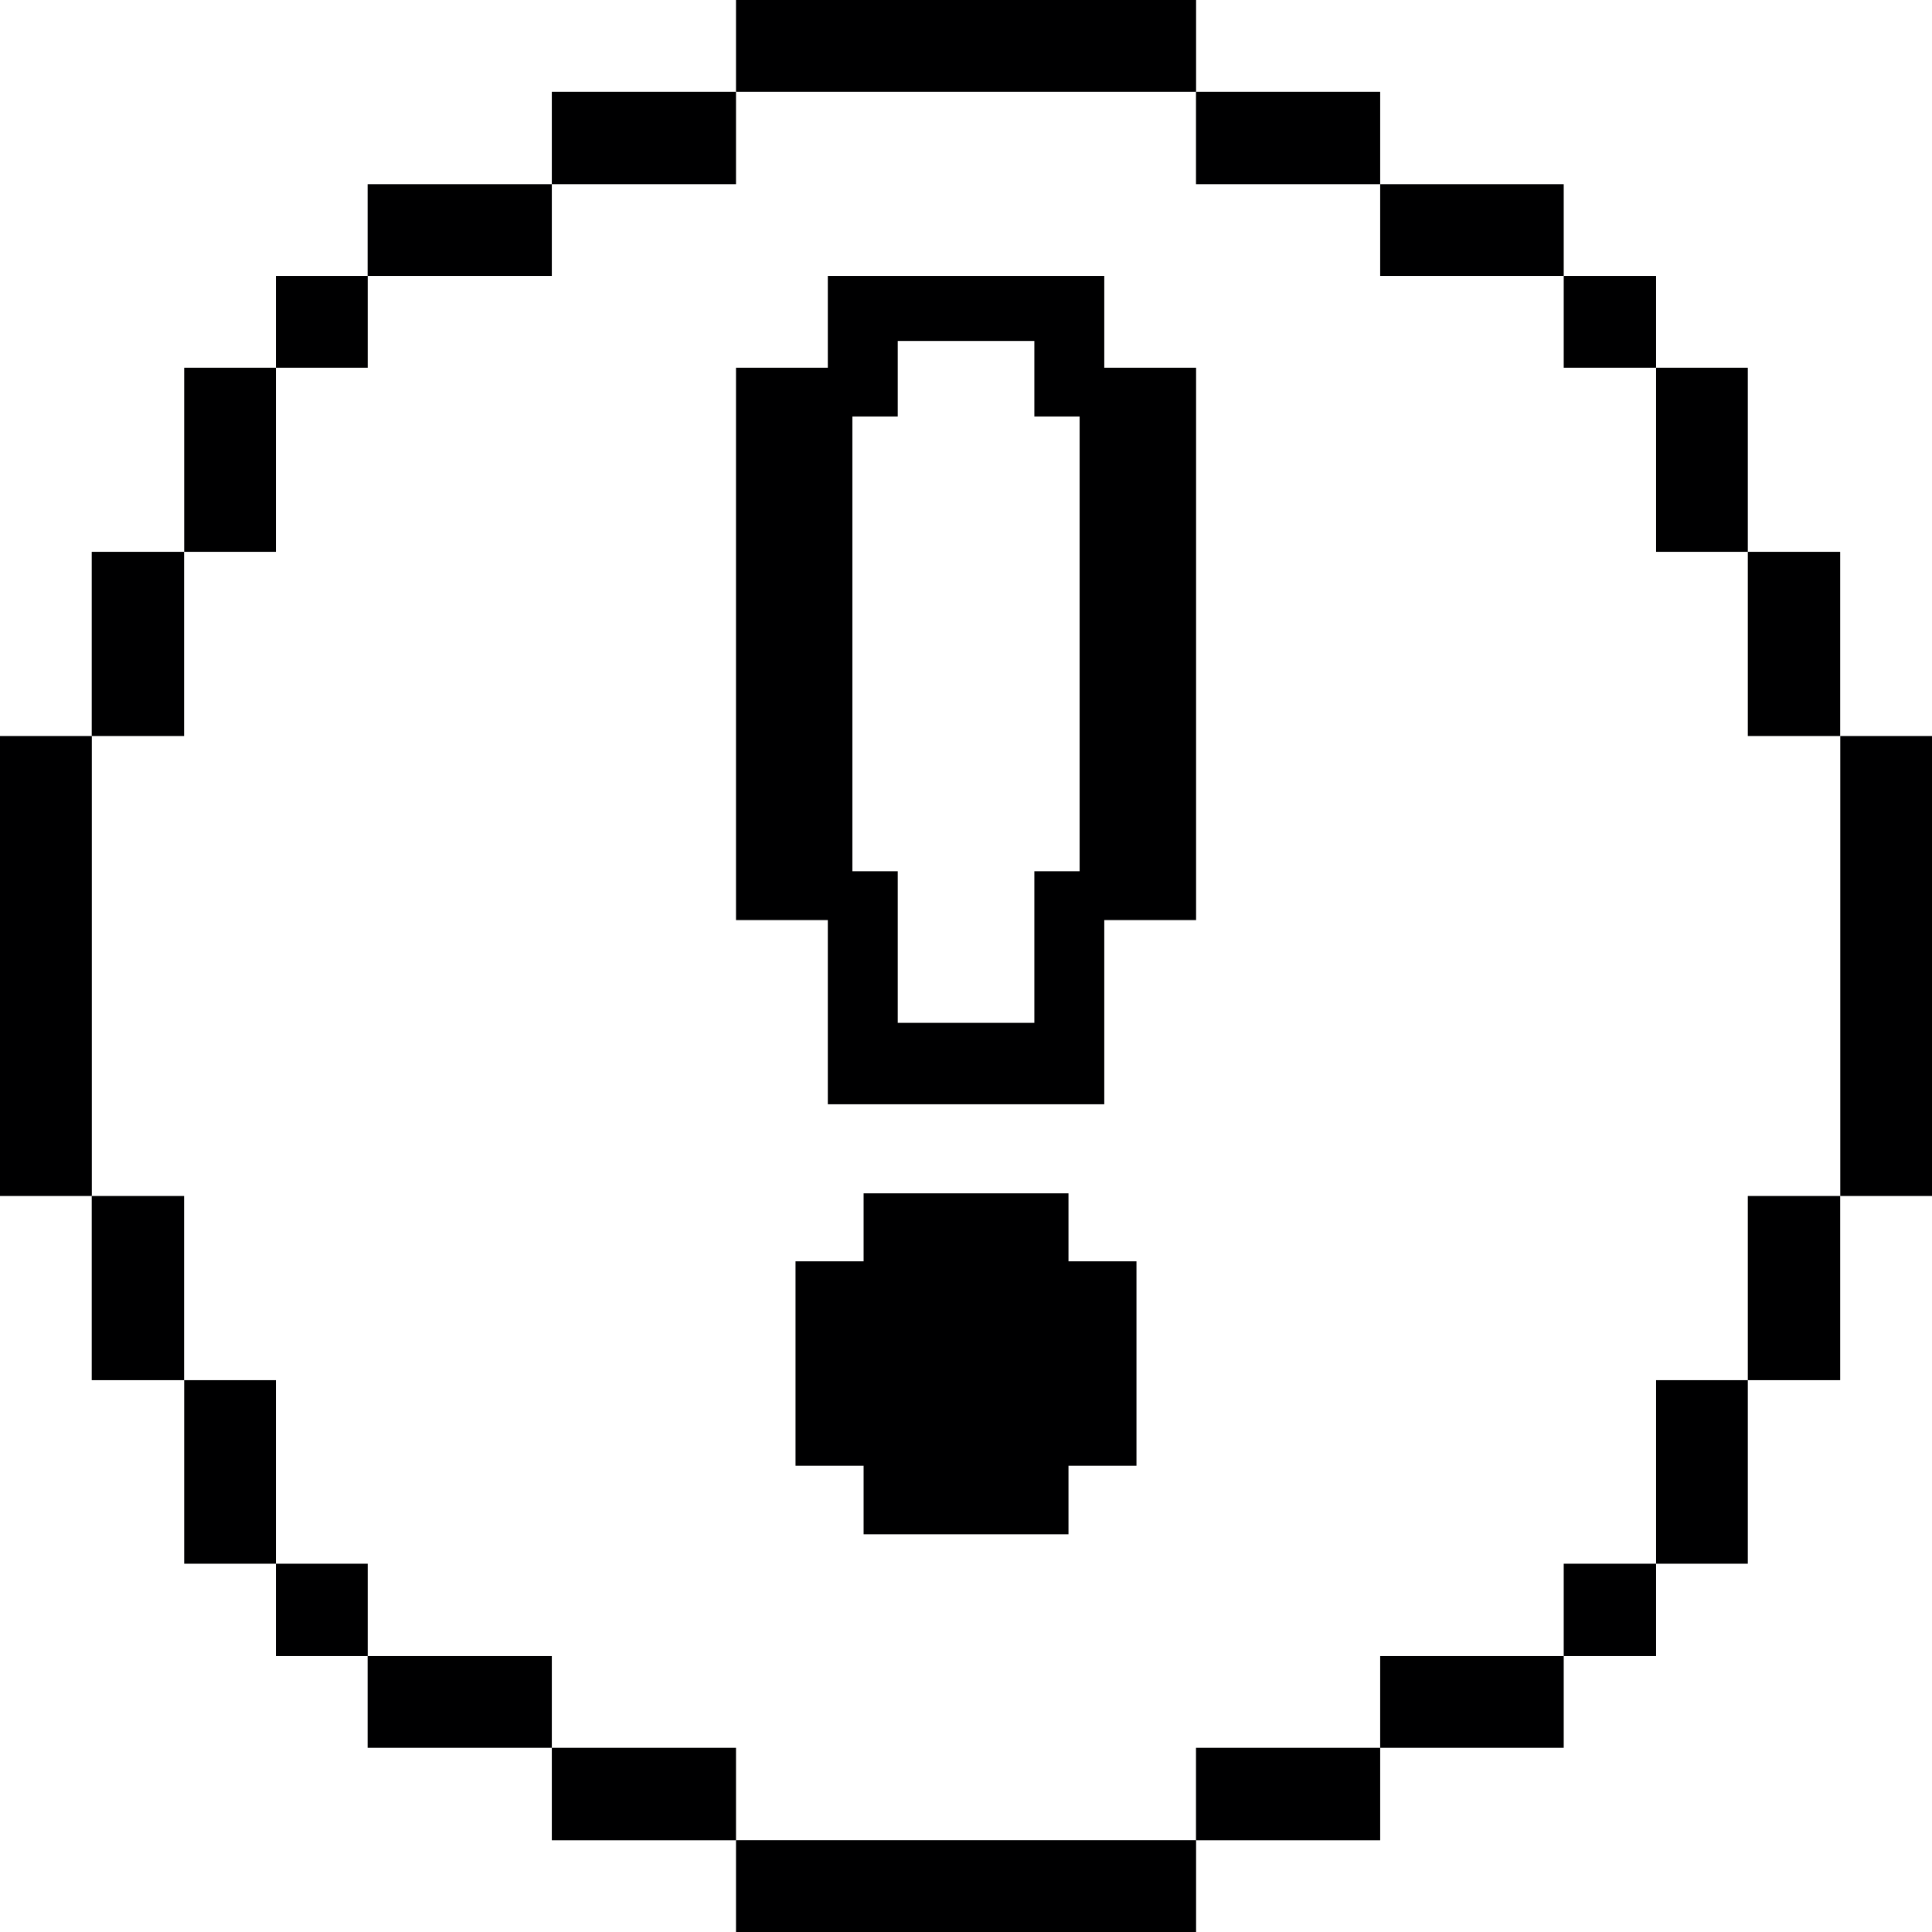 <svg width="21" height="21" viewBox="0 0 21 21" fill="none" xmlns="http://www.w3.org/2000/svg">
<g clip-path="url(#clip0_962_569)">
<path d="M21 8H20.003V13H21V8Z" fill="#000001"/>
<path d="M20.002 13H18.998V15.002H20.002V13Z" fill="#000001"/>
<path d="M20.002 5.998H18.998V8H20.002V5.998Z" fill="#000001"/>
<path d="M18.998 15.002H18.001V16.997H18.998V15.002Z" fill="#000001"/>
<path d="M18.998 3.997H18.001V5.998H18.998V3.997Z" fill="#000001"/>
<path d="M18.001 16.997H16.997V18.001H18.001V16.997Z" fill="#000001"/>
<path d="M18.001 2.999H16.997V3.997H18.001V2.999Z" fill="#000001"/>
<path d="M16.997 18.001H15.002V18.998H16.997V18.001Z" fill="#000001"/>
<path d="M16.997 2.002H15.002V2.999H16.997V2.002Z" fill="#000001"/>
<path d="M15.002 18.998H13V20.003H15.002V18.998Z" fill="#000001"/>
<path d="M15.002 0.998H13V2.002H15.002V0.998Z" fill="#000001"/>
<path d="M13.001 20.002H8V21H13.001V20.002Z" fill="#000001"/>
<path d="M9.387 12.971H11.614V13.71H12.353V15.932H11.614V16.677H9.387V15.932H8.647V13.71H9.387V12.971Z" fill="#000001"/>
<path fill-rule="evenodd" clip-rule="evenodd" d="M8.998 2.999H12.003V3.997H13.001V10.001H12.003V12.003H8.998V10.001H8V3.997H8.998V2.999ZM9.758 3.706H11.243V4.527H11.735V9.47H11.243V11.118H9.758V9.47H9.265V4.527H9.758V3.706Z" fill="#000001"/>
<path d="M13.001 0H8V0.998H13.001V0Z" fill="#000001"/>
<path d="M8 18.998H5.998V20.003H8V18.998Z" fill="#000001"/>
<path d="M8 0.998H5.998V2.002H8V0.998Z" fill="#000001"/>
<path d="M5.998 18.001H3.996V18.998H5.998V18.001Z" fill="#000001"/>
<path d="M5.998 2.002H3.996V2.999H5.998V2.002Z" fill="#000001"/>
<path d="M3.997 16.997H2.999V18.001H3.997V16.997Z" fill="#000001"/>
<path d="M3.997 2.999H2.999V3.997H3.997V2.999Z" fill="#000001"/>
<path d="M2.999 15.002H2.002V16.997H2.999V15.002Z" fill="#000001"/>
<path d="M2.999 3.997H2.002V5.998H2.999V3.997Z" fill="#000001"/>
<path d="M2.001 13H0.997V15.002H2.001V13Z" fill="#000001"/>
<path d="M2.001 5.998H0.997V8H2.001V5.998Z" fill="#000001"/>
<path d="M0.998 8H0V13H0.998V8Z" fill="#000001"/>
</g>
<defs>
<clipPath id="clip0_962_569">
<rect width="21" height="21" fill="white"/>
</clipPath>
</defs>
</svg>
